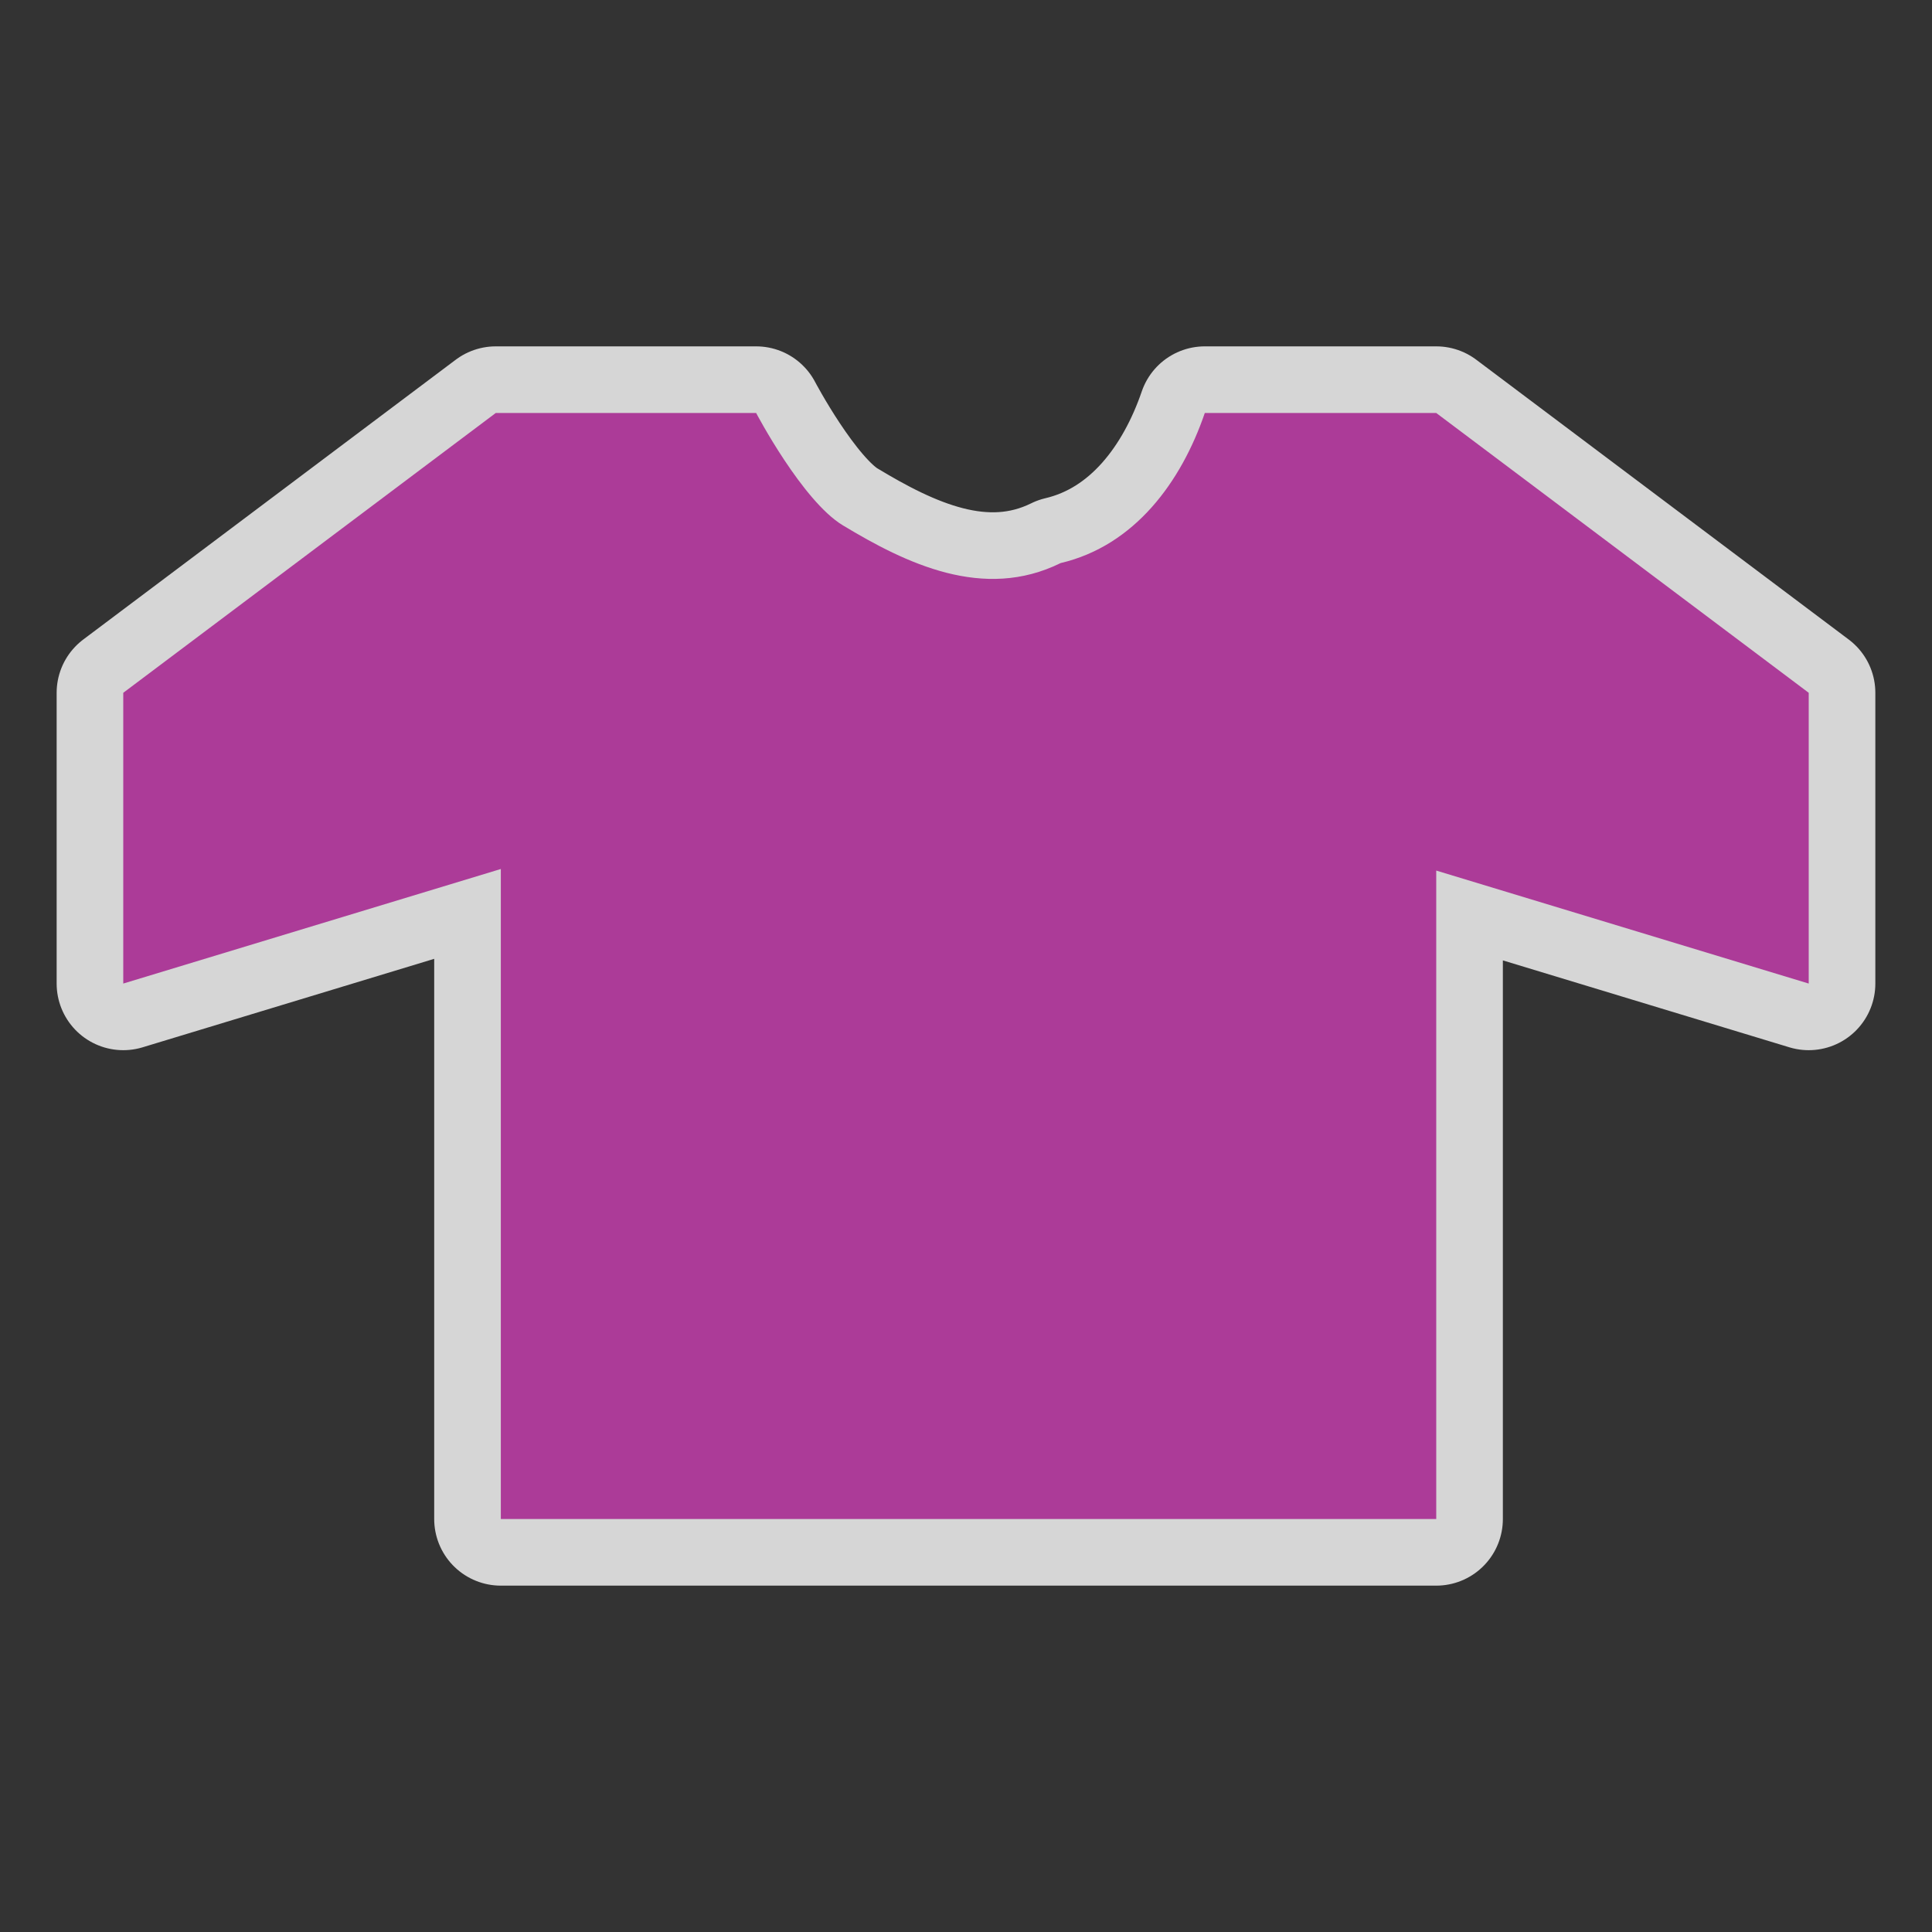 <svg enable-background="new 0 0 580 580" height="580" viewBox="0 0 580 580" width="580" xmlns="http://www.w3.org/2000/svg"><rect x="0" y="0" width="580" height="580" fill="#333333" stroke="none"/><path d="m431.17 123.98h-69.48c-7.06 20.65-21.03 39.83-43.29 45.06-23.16 11.43-46.43.1-65.37-11.33-12.17-7.33-26.03-33.73-26.03-33.73h-78.17c-37.28 28-74.55 56-111.825 84v87.29c37.783-11.46 75.565-22.93 113.345-34.39v195.14h280.82v-194.67c37.27 11.31 74.55 22.61 111.82 33.92v-87.29c-37.27-28-74.55-56-111.82-84z" style="opacity:.8;fill:none;stroke:#fff;stroke-linejoin:round;stroke-linecap:round;stroke-width:40"/><path d="m431.17 123.98h-69.48c-7.06 20.65-21.03 39.83-43.29 45.06-23.16 11.43-46.43.1-65.37-11.33-12.17-7.33-26.03-33.73-26.03-33.73h-78.17c-37.28 28-74.55 56-111.825 84v87.29c37.783-11.46 75.565-22.93 113.345-34.39v195.14h280.82v-194.67c37.27 11.31 74.55 22.61 111.82 33.92v-87.29c-37.27-28-74.55-56-111.82-84z" fill="#ac3b98"/></svg>